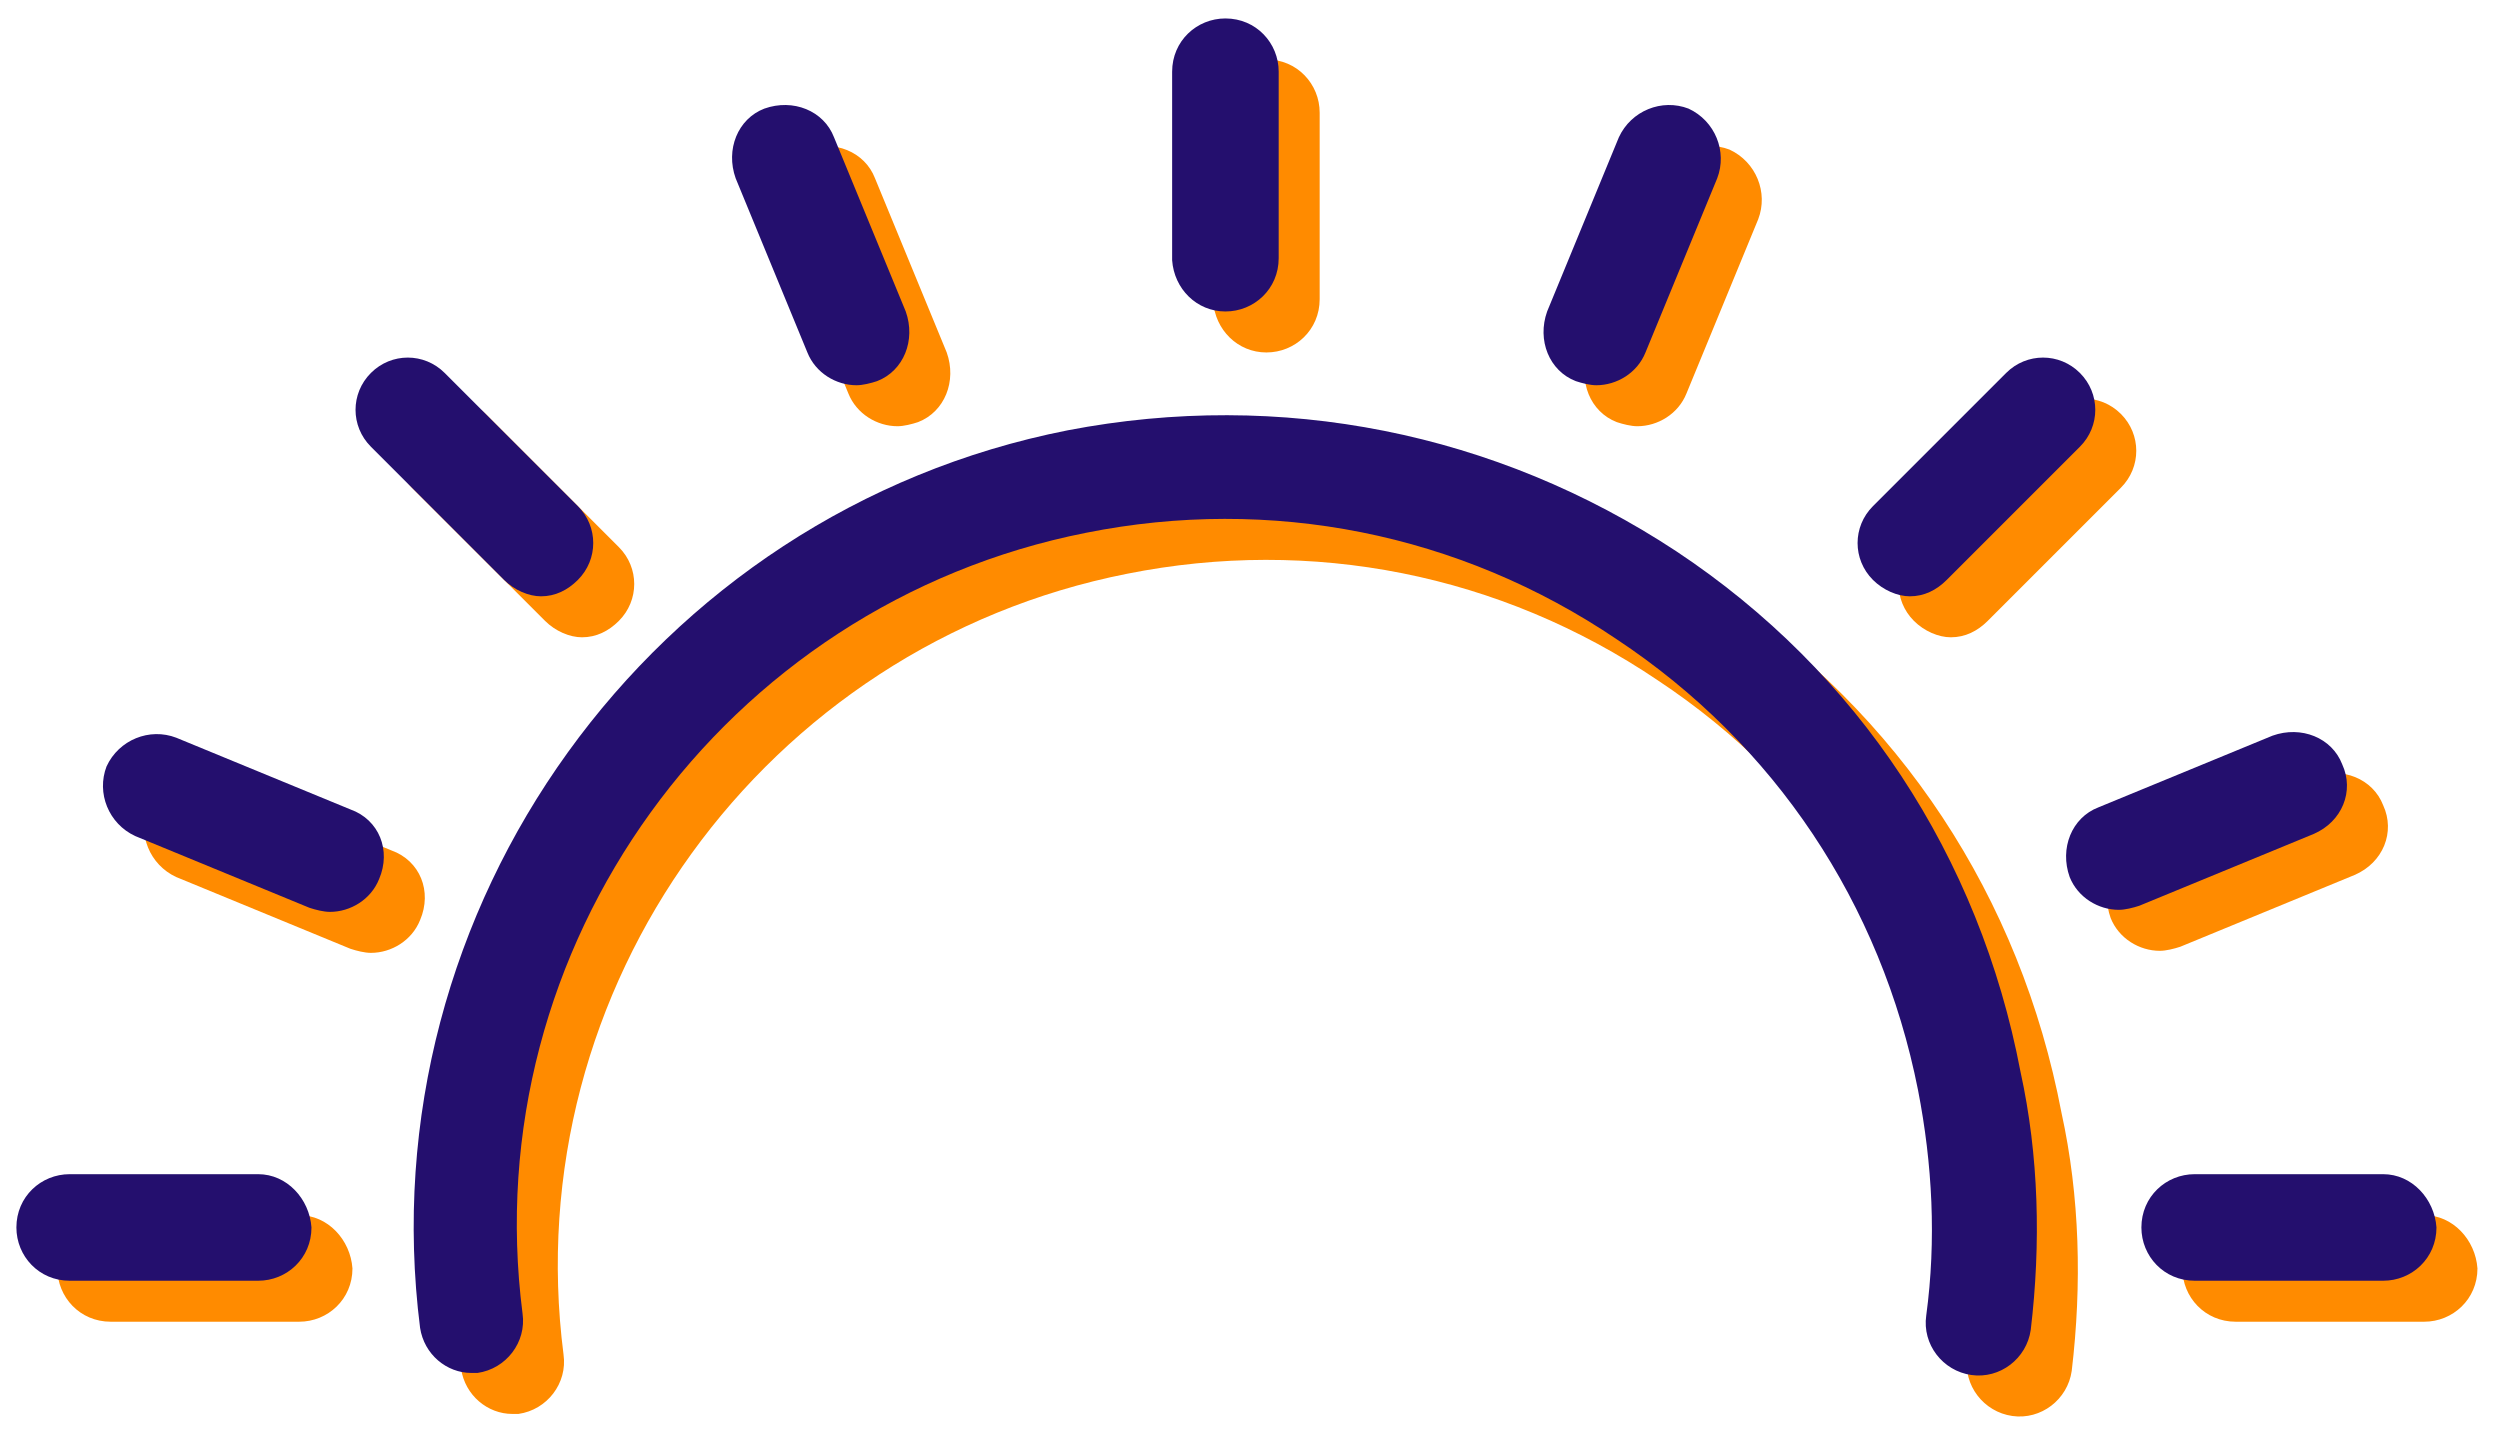 <?xml version="1.0" encoding="utf-8"?>
<!-- Generator: Adobe Illustrator 22.0.1, SVG Export Plug-In . SVG Version: 6.00 Build 0)  -->
<svg version="1.1" id="Layer_1" xmlns="http://www.w3.org/2000/svg" xmlns:xlink="http://www.w3.org/1999/xlink" x="0px" y="0px"
	 viewBox="0 0 122 70" style="enable-background:new 0 0 122 70;" xml:space="preserve">
<style type="text/css">
	.st0{fill:#FF8B00;}
	.st1{fill:#240F6E;}
</style>
<g>
	<g>
		<path class="st0" d="M41.4,19.2c0.4,1,1.4,1.6,2.4,1.6c0.3,0,0.7-0.1,1-0.2c1.3-0.5,1.9-2,1.4-3.4l-3.5-8.5
			c-0.5-1.3-2-1.9-3.4-1.4c-1.3,0.5-1.9,2-1.4,3.4L41.4,19.2z"/>
		<path class="st0" d="M116.3,39.3c-0.5-1.3-2-1.9-3.4-1.4l-8.5,3.5c-1.3,0.5-1.9,2-1.4,3.4c0.4,1,1.4,1.6,2.4,1.6
			c0.3,0,0.7-0.1,1-0.2l8.5-3.5C116.3,42.1,116.9,40.6,116.3,39.3z"/>
		<path class="st0" d="M78.9,20.6c0.3,0.1,0.7,0.2,1,0.2c1,0,2-0.6,2.4-1.6l3.5-8.5c0.5-1.3-0.1-2.8-1.4-3.4
			c-1.3-0.5-2.8,0.1-3.4,1.4l-3.5,8.5C77,18.6,77.6,20.1,78.9,20.6z"/>
		<path class="st0" d="M19.1,41.5l-8.5-3.5c-1.3-0.5-2.8,0.1-3.4,1.4c-0.5,1.3,0.1,2.8,1.4,3.4l8.5,3.5c0.3,0.1,0.7,0.2,1,0.2
			c1,0,2-0.6,2.4-1.6C21.1,43.5,20.5,42,19.1,41.5z"/>
		<path class="st0" d="M26.6,30.3c0.5,0.5,1.2,0.8,1.8,0.8c0.7,0,1.3-0.3,1.8-0.8c1-1,1-2.6,0-3.6l-6.5-6.5c-1-1-2.6-1-3.6,0
			c-1,1-1,2.6,0,3.6L26.6,30.3z"/>
		<path class="st0" d="M95.2,31.1c0.7,0,1.3-0.3,1.8-0.8l6.5-6.5c1-1,1-2.6,0-3.6c-1-1-2.6-1-3.6,0l-6.5,6.5c-1,1-1,2.6,0,3.6
			C93.9,30.8,94.6,31.1,95.2,31.1z"/>
		<path class="st0" d="M61.8,17.2c1.4,0,2.6-1.1,2.6-2.6V5.5c0-1.4-1.1-2.6-2.6-2.6c-1.4,0-2.6,1.1-2.6,2.6v9.2
			C59.3,16.1,60.4,17.2,61.8,17.2z"/>
		<path class="st0" d="M14.6,59.3H5.4c-1.4,0-2.6,1.1-2.6,2.6c0,1.4,1.1,2.6,2.6,2.6h9.2c1.4,0,2.6-1.1,2.6-2.6
			C17.1,60.5,16,59.3,14.6,59.3z"/>
		<path class="st0" d="M118.3,59.3h-9.2c-1.4,0-2.6,1.1-2.6,2.6c0,1.4,1.1,2.6,2.6,2.6h9.2c1.4,0,2.6-1.1,2.6-2.6
			C120.8,60.5,119.7,59.3,118.3,59.3z"/>
		<path class="st0" d="M83.8,28.9C75,23.1,64.5,21,54.1,23c-20.3,4-34.2,23.3-31.6,43.8c0.2,1.3,1.3,2.2,2.5,2.2c0.1,0,0.2,0,0.3,0
			c1.4-0.2,2.4-1.5,2.2-2.9c-2.3-17.9,9.8-34.6,27.5-38.1c9-1.8,18.2,0,25.9,5.2c7.7,5.1,12.9,12.9,14.7,22c0.7,3.6,0.9,7.3,0.4,11
			c-0.2,1.4,0.8,2.7,2.2,2.9c1.4,0.2,2.7-0.8,2.9-2.2c0.5-4.2,0.4-8.5-0.5-12.6C98.6,43.8,92.7,34.8,83.8,28.9z"/>
	</g>
	<g>
		<g>
			<path class="st1" d="M39.4,17.2c0.4,1,1.4,1.6,2.4,1.6c0.3,0,0.7-0.1,1-0.2c1.3-0.5,1.9-2,1.4-3.4l-3.5-8.5
				c-0.5-1.3-2-1.9-3.4-1.4c-1.3,0.5-1.9,2-1.4,3.4L39.4,17.2z"/>
			<path class="st1" d="M114.3,37.3c-0.5-1.3-2-1.9-3.4-1.4l-8.5,3.5c-1.3,0.5-1.9,2-1.4,3.4c0.4,1,1.4,1.6,2.4,1.6
				c0.3,0,0.7-0.1,1-0.2l8.5-3.5C114.3,40.1,114.9,38.6,114.3,37.3z"/>
			<path class="st1" d="M76.9,18.6c0.3,0.1,0.7,0.2,1,0.2c1,0,2-0.6,2.4-1.6l3.5-8.5c0.5-1.3-0.1-2.8-1.4-3.4
				c-1.3-0.5-2.8,0.1-3.4,1.4l-3.5,8.5C75,16.6,75.6,18.1,76.9,18.6z"/>
			<path class="st1" d="M17.1,39.5l-8.5-3.5c-1.3-0.5-2.8,0.1-3.4,1.4c-0.5,1.3,0.1,2.8,1.4,3.4l8.5,3.5c0.3,0.1,0.7,0.2,1,0.2
				c1,0,2-0.6,2.4-1.6C19.1,41.5,18.5,40,17.1,39.5z"/>
			<path class="st1" d="M24.6,28.3c0.5,0.5,1.2,0.8,1.8,0.8c0.7,0,1.3-0.3,1.8-0.8c1-1,1-2.6,0-3.6l-6.5-6.5c-1-1-2.6-1-3.6,0
				c-1,1-1,2.6,0,3.6L24.6,28.3z"/>
			<path class="st1" d="M93.2,29.1c0.7,0,1.3-0.3,1.8-0.8l6.5-6.5c1-1,1-2.6,0-3.6c-1-1-2.6-1-3.6,0l-6.5,6.5c-1,1-1,2.6,0,3.6
				C91.9,28.8,92.6,29.1,93.2,29.1z"/>
			<path class="st1" d="M59.8,15.2c1.4,0,2.6-1.1,2.6-2.6V3.5c0-1.4-1.1-2.6-2.6-2.6c-1.4,0-2.6,1.1-2.6,2.6v9.2
				C57.3,14.1,58.4,15.2,59.8,15.2z"/>
			<path class="st1" d="M12.6,57.3H3.4c-1.4,0-2.6,1.1-2.6,2.6c0,1.4,1.1,2.6,2.6,2.6h9.2c1.4,0,2.6-1.1,2.6-2.6
				C15.1,58.5,14,57.3,12.6,57.3z"/>
			<path class="st1" d="M116.3,57.3h-9.2c-1.4,0-2.6,1.1-2.6,2.6c0,1.4,1.1,2.6,2.6,2.6h9.2c1.4,0,2.6-1.1,2.6-2.6
				C118.8,58.5,117.7,57.3,116.3,57.3z"/>
			<path class="st1" d="M81.8,26.9C73,21.1,62.5,19,52.1,21c-20.3,4-34.2,23.3-31.6,43.8c0.2,1.3,1.3,2.2,2.5,2.2c0.1,0,0.2,0,0.3,0
				c1.4-0.2,2.4-1.5,2.2-2.9c-2.3-17.9,9.8-34.6,27.5-38.1c9-1.8,18.2,0,25.9,5.2c7.7,5.1,12.9,12.9,14.7,22c0.7,3.6,0.9,7.3,0.4,11
				c-0.2,1.4,0.8,2.7,2.2,2.9c1.4,0.2,2.7-0.8,2.9-2.2c0.5-4.2,0.4-8.5-0.5-12.6C96.6,41.8,90.7,32.8,81.8,26.9z"/>
		</g>
	</g>
</g>
</svg>
